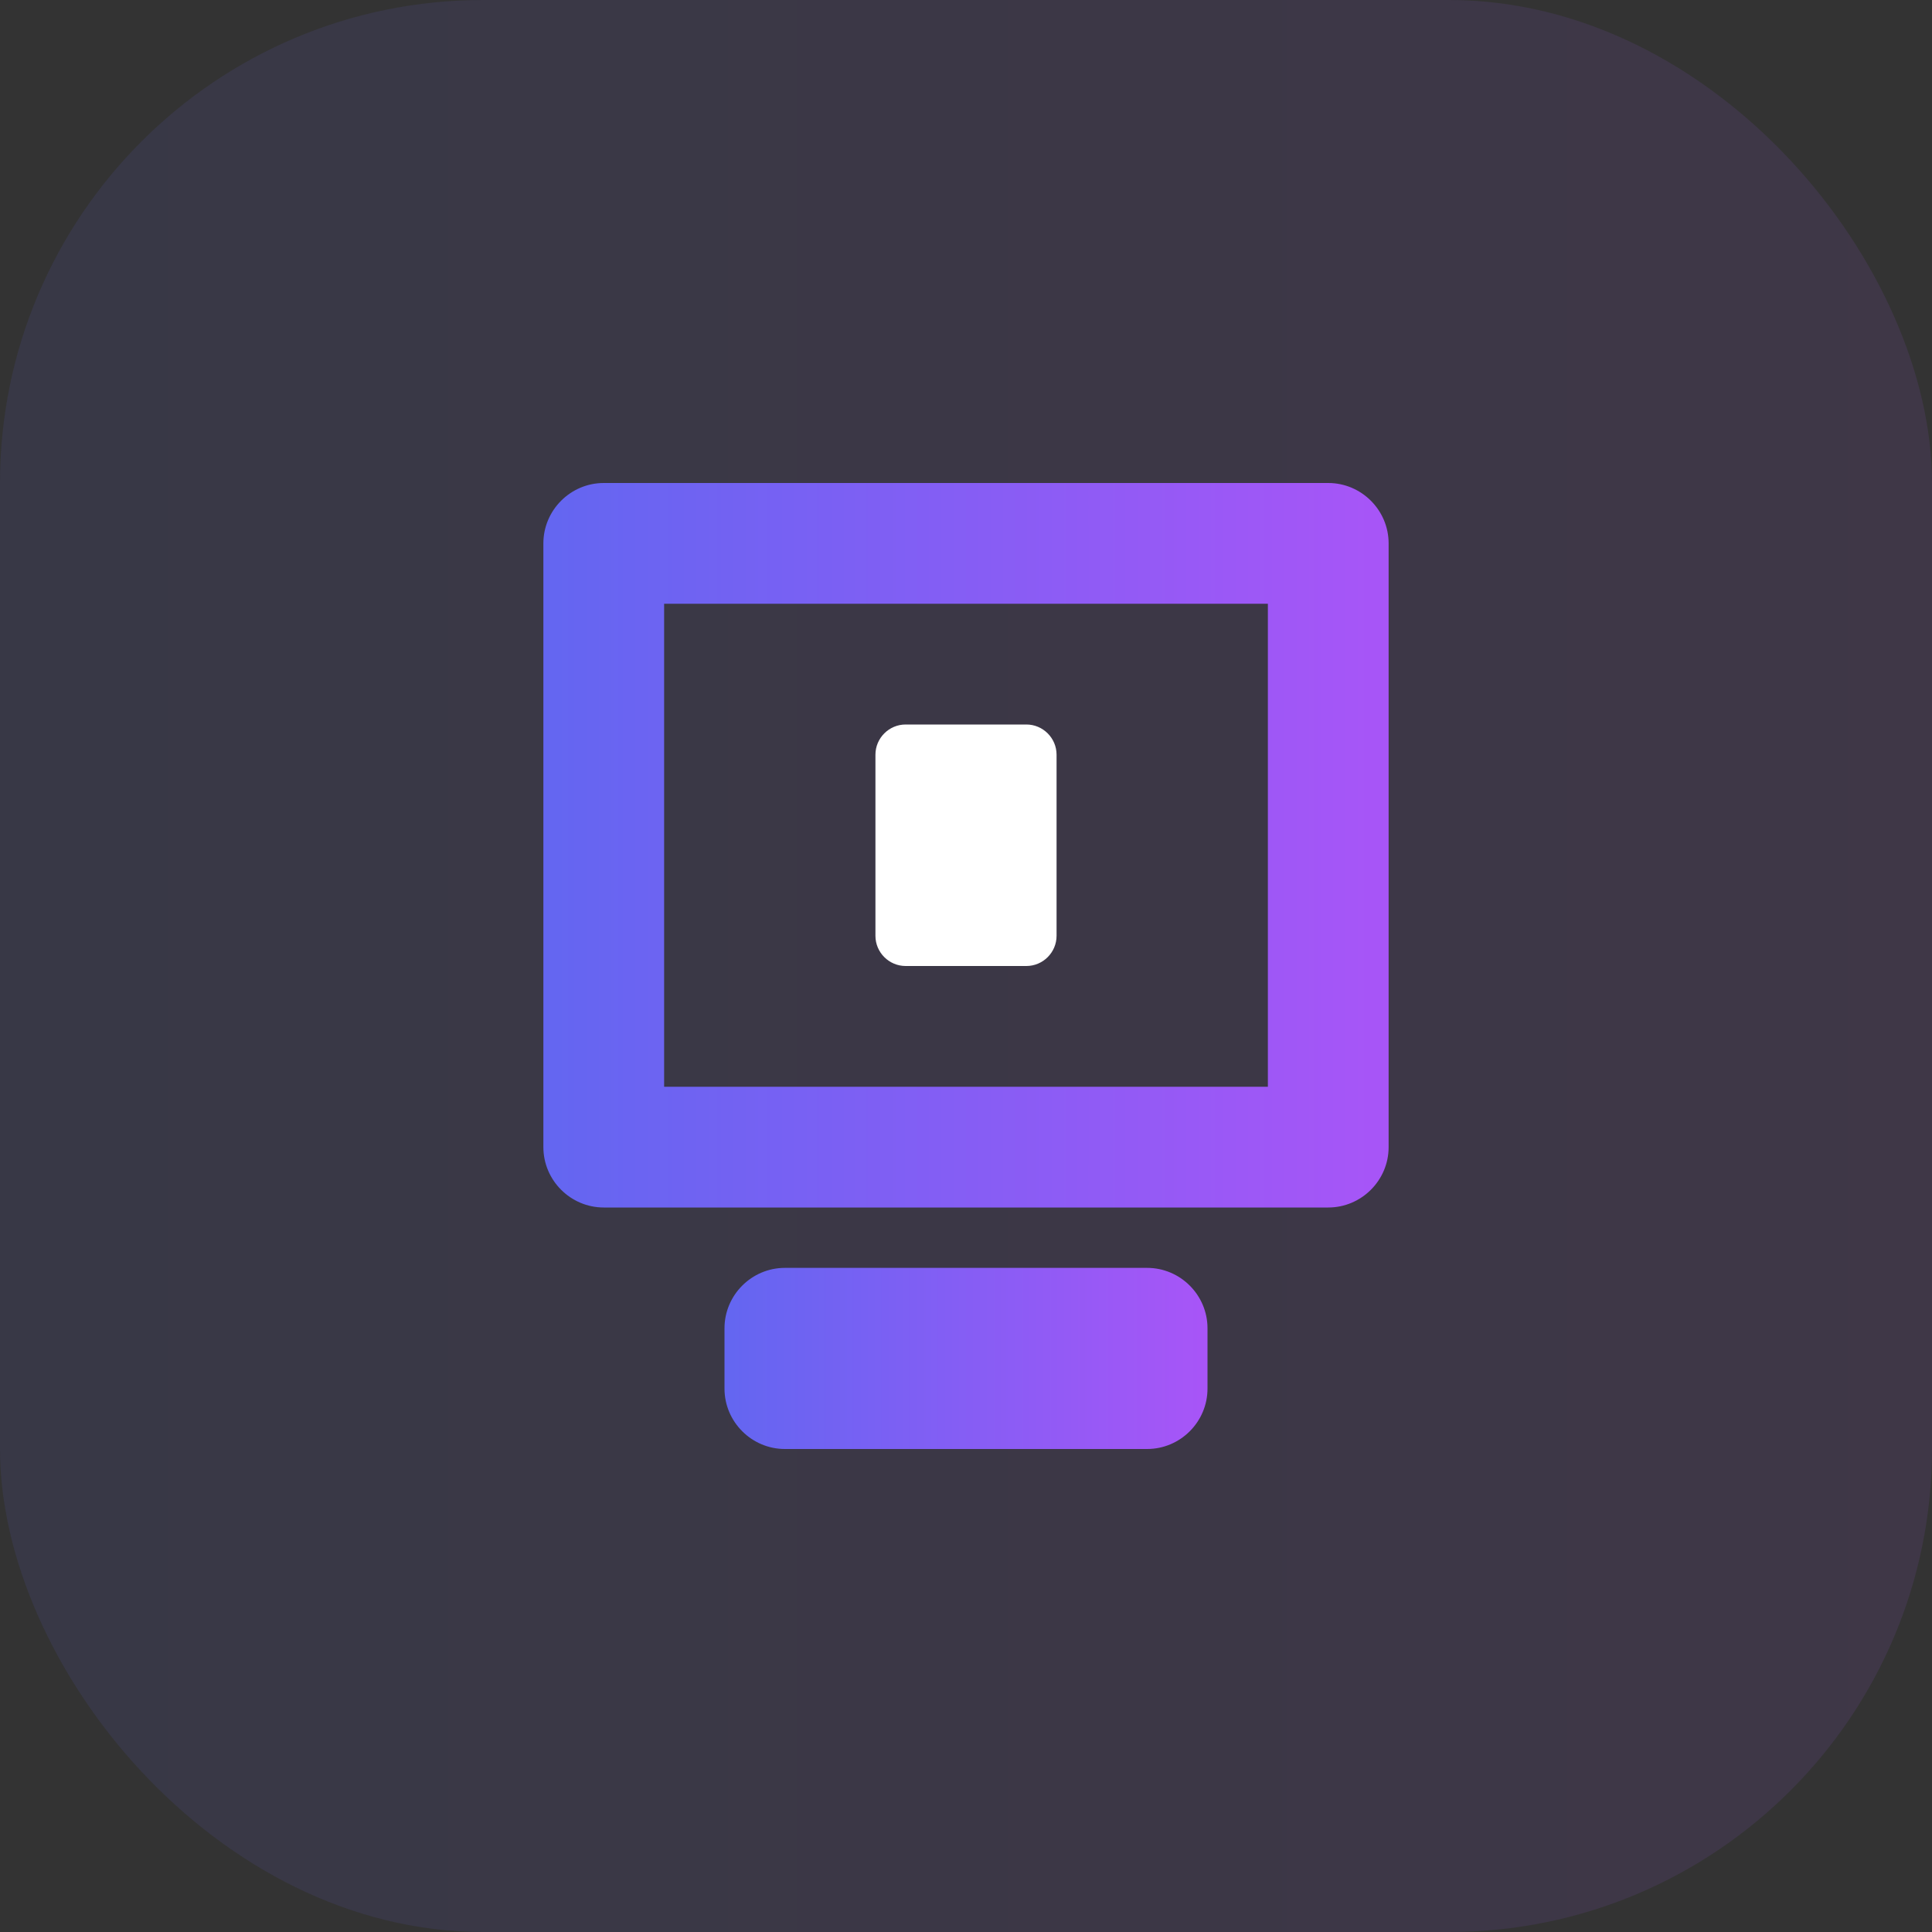 <svg width="64" height="64" viewBox="0 0 64 64" fill="none" xmlns="http://www.w3.org/2000/svg">
  <rect x="0" y="0" width="64" height="64" fill="#333333" stroke="none"/>
  <rect width="64" height="64" rx="16" fill="url(#paint0_linear)" fill-opacity="0.1"/>
  <path d="M44 16H20C18.9 16 18 16.9 18 18V38C18 39.1 18.9 40 20 40H44C45.1 40 46 39.1 46 38V18C46 16.9 45.1 16 44 16ZM42 36H22V20H42V36Z" fill="url(#paint1_linear)"/>
  <path d="M38 42H26C24.9 42 24 42.9 24 44V46C24 47.1 24.9 48 26 48H38C39.1 48 40 47.1 40 46V44C40 42.9 39.1 42 38 42Z" fill="url(#paint2_linear)"/>
  <path d="M34 24H30C29.45 24 29 24.45 29 25V31C29 31.55 29.45 32 30 32H34C34.55 32 35 31.55 35 31V25C35 24.45 34.55 24 34 24Z" fill="white"/>
  <defs>
    <linearGradient id="paint0_linear" x1="0" y1="32" x2="64" y2="32" gradientUnits="userSpaceOnUse">
      <stop stop-color="#6366F1"/>
      <stop offset="1" stop-color="#A855F7"/>
    </linearGradient>
    <linearGradient id="paint1_linear" x1="18" y1="28" x2="46" y2="28" gradientUnits="userSpaceOnUse">
      <stop stop-color="#6366F1"/>
      <stop offset="1" stop-color="#A855F7"/>
    </linearGradient>
    <linearGradient id="paint2_linear" x1="24" y1="45" x2="40" y2="45" gradientUnits="userSpaceOnUse">
      <stop stop-color="#6366F1"/>
      <stop offset="1" stop-color="#A855F7"/>
    </linearGradient>
  </defs>
</svg>
